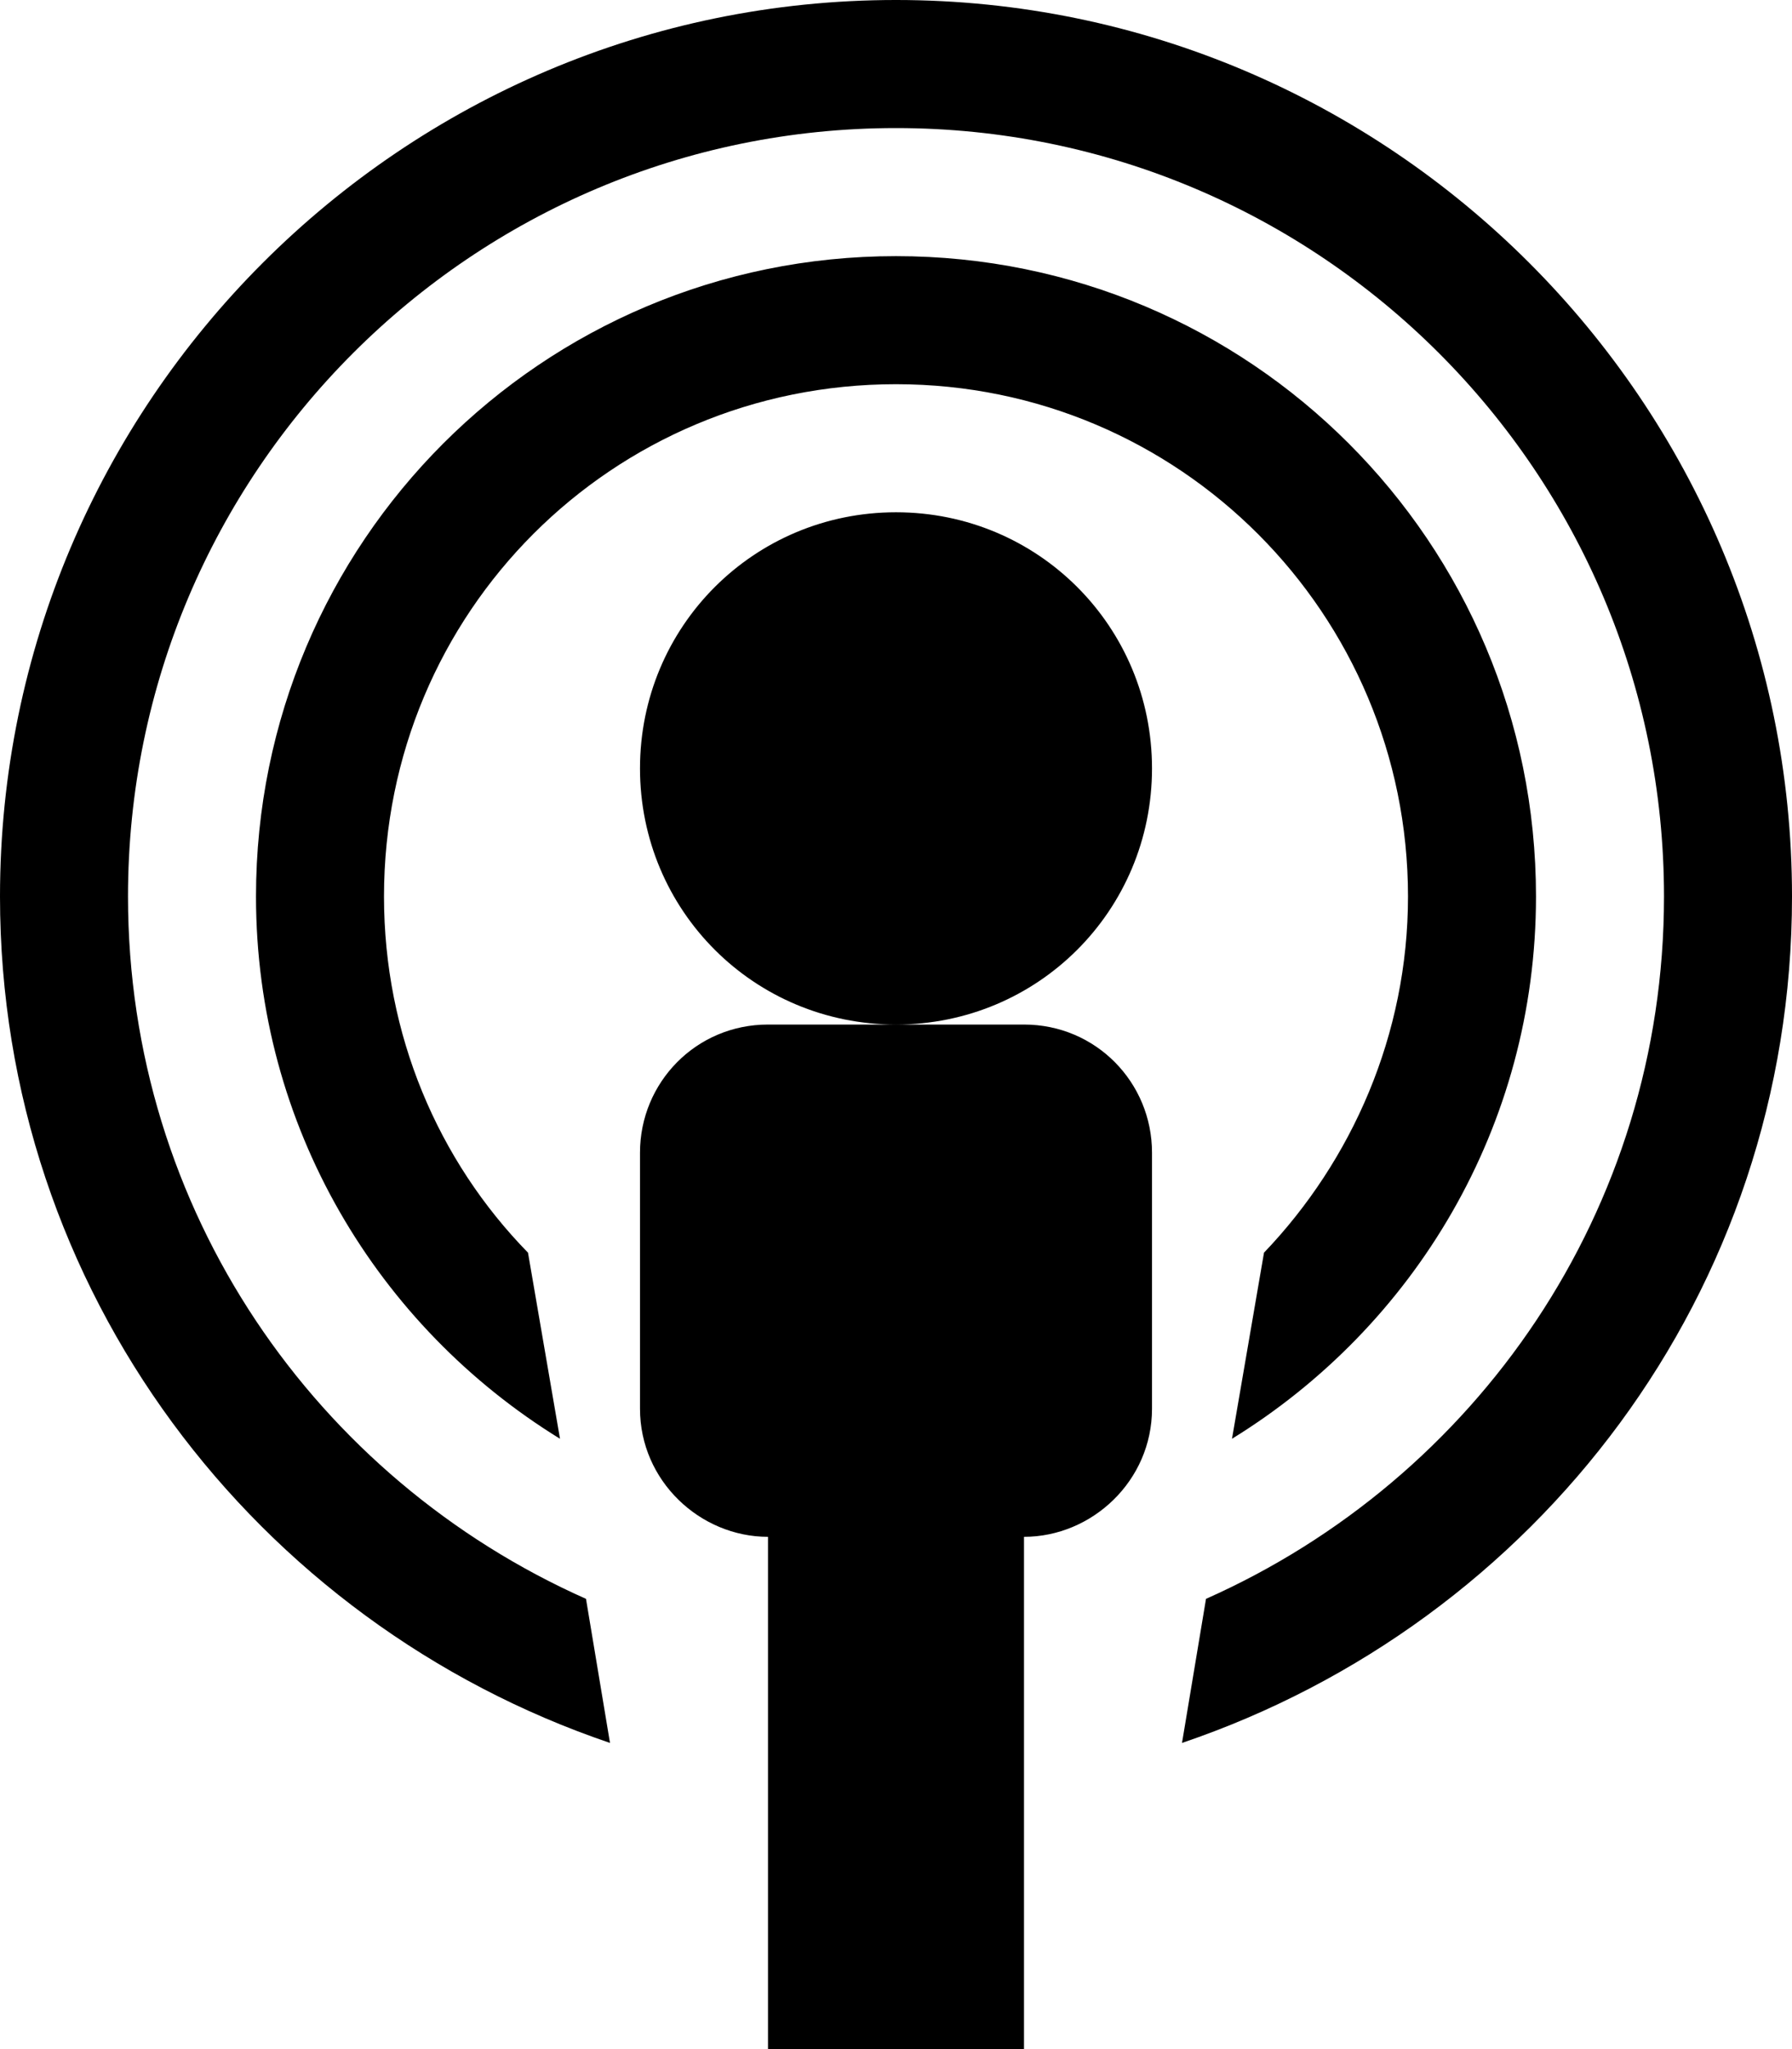 <svg xmlns="http://www.w3.org/2000/svg" width="896" height="1024"><path d="M448 192c142 0 256 115 256 256 0 69-28 132-72 178l-16 93c91-56 152-156 152-271 0-177-143-320-320-320s-320 143-320 320c0 115 61 215 152 271l-16-93c-45-46-72-109-72-178 0-142 114-256 256-256z m-64 320c-36 0-64 29-64 64v128c0 36 30 64 64 64v256h128v-256c34 0 64-28 64-64v-128c0-35-28-64-64-64s-64 0-64 0-28 0-64 0z m192-128c0-71-57-128-128-128s-128 57-128 128 57 128 128 128 128-57 128-128z m-128-384c-247 0-448 201-448 448 0 197 128 363 305 423l-12-72c-135-60-229-194-229-351 0-212 172-384 384-384s384 172 384 384c0 157-94 291-229 351l-12 72c177-60 305-225 305-423 0-247-201-448-448-448z"/></svg>
